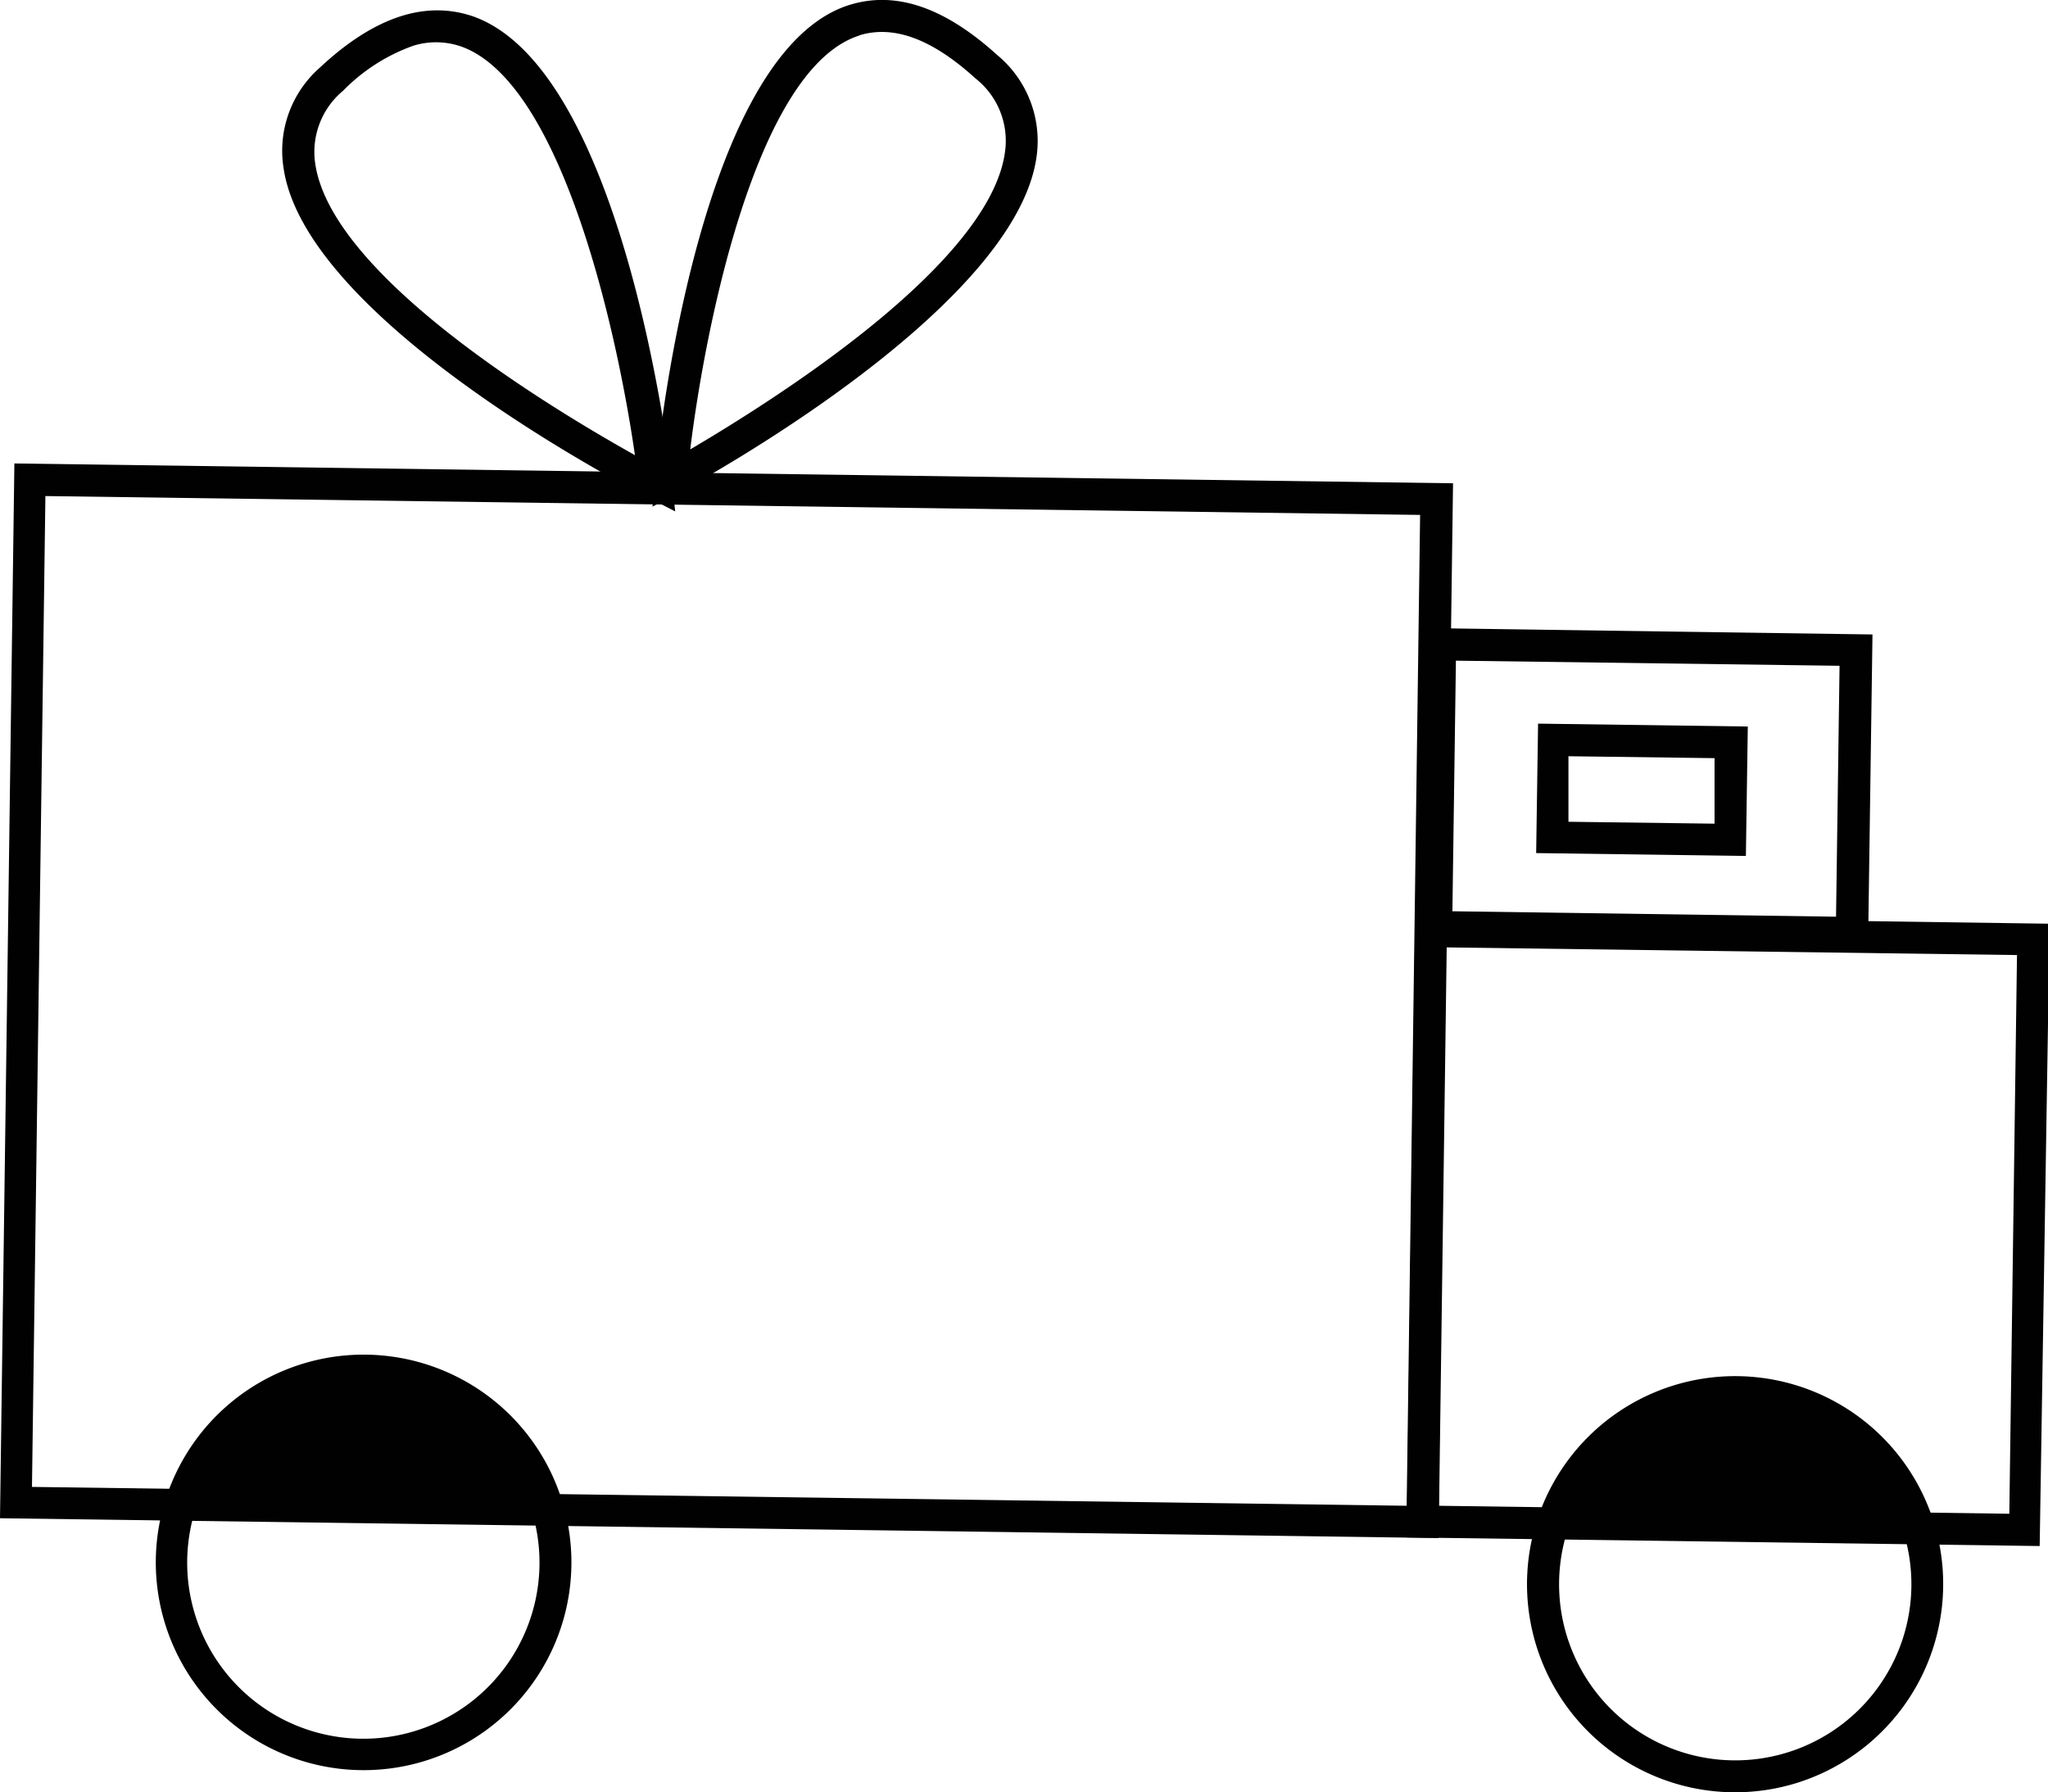 <svg xmlns="http://www.w3.org/2000/svg" viewBox="0 0 64.06 56.07"><defs><style>.cls-1{fill:#010101;}</style></defs><title>courier-icon</title><g id="Слой_2" data-name="Слой 2"><g id="Layer_1" data-name="Layer 1"><path class="cls-1" d="M16.46,46a5.65,5.65,0,0,0-2.85-2.42c-2.85-.75-4.22-.14-5,.32a7.24,7.24,0,0,0-2.34,2.38c-.29.42-.28.45-.28.45l11,.19"/><path class="cls-1" d="M59.32,46.66a5.7,5.7,0,0,0-2.86-2.43c-2.84-.74-4.21-.13-5,.33a7,7,0,0,0-2.34,2.37,2.28,2.28,0,0,0-.28.45l11,.2"/><path class="cls-1" d="M45,48.12,0,47.5l.45-33,45,.62ZM1,46.52l43,.59.42-31-43-.59Z"/><path class="cls-1" d="M63.8,48.37,44,48.1l.27-19.48,19.84.28ZM45,47.11l17.85.25.24-17.48L45.2,29.64Z"/><path class="cls-1" d="M58.43,29.69l-14-.19.14-9.85,14,.2Zm-13-1.18,12,.17.11-7.85-12-.16Z"/><path class="cls-1" d="M54.61,26.78l-6.56-.09.06-4.05,6.56.09Zm-5.55-1.07,4.57.06,0-2.05-4.57-.06Z"/><path class="cls-1" d="M56.11,55.81a6.51,6.51,0,1,1,4.41-8.08A6.52,6.52,0,0,1,56.11,55.81ZM52.72,44.28A5.51,5.51,0,1,0,59.56,48,5.52,5.52,0,0,0,52.72,44.28Z"/><path class="cls-1" d="M13.2,55.12a6.5,6.5,0,1,1,4.41-8.07A6.5,6.5,0,0,1,13.2,55.12ZM9.82,43.6a5.51,5.51,0,1,0,6.83,3.73A5.51,5.51,0,0,0,9.82,43.6Z"/><path class="cls-1" d="M21.12,16l-.82-.42c-.44-.22-10.73-5.51-11.43-10.32A3.46,3.46,0,0,1,10,2.12C11.72.51,13.33,0,14.82.52c4.69,1.7,6.14,14,6.2,14.57ZM12.93,1.43a5.79,5.79,0,0,0-2.2,1.41,2.49,2.49,0,0,0-.87,2.28c.52,3.57,7.57,7.76,10,9.12-.56-3.9-2.29-11.64-5.42-12.78A2.41,2.41,0,0,0,12.93,1.43Z"/><path class="cls-1" d="M20.41,15.85l.08-.92C20.54,14.4,21.73,2,26.38.22c1.5-.56,3.09-.06,4.81,1.5a3.49,3.49,0,0,1,1.24,3.13c-.6,4.82-10.77,10.33-11.2,10.56ZM26.93,1.09l-.19.07c-3.1,1.2-4.67,9-5.15,12.9C24,12.64,31,8.3,31.44,4.72a2.48,2.48,0,0,0-.92-2.26C29.18,1.24,28,.79,26.93,1.09Z"/></g></g></svg>